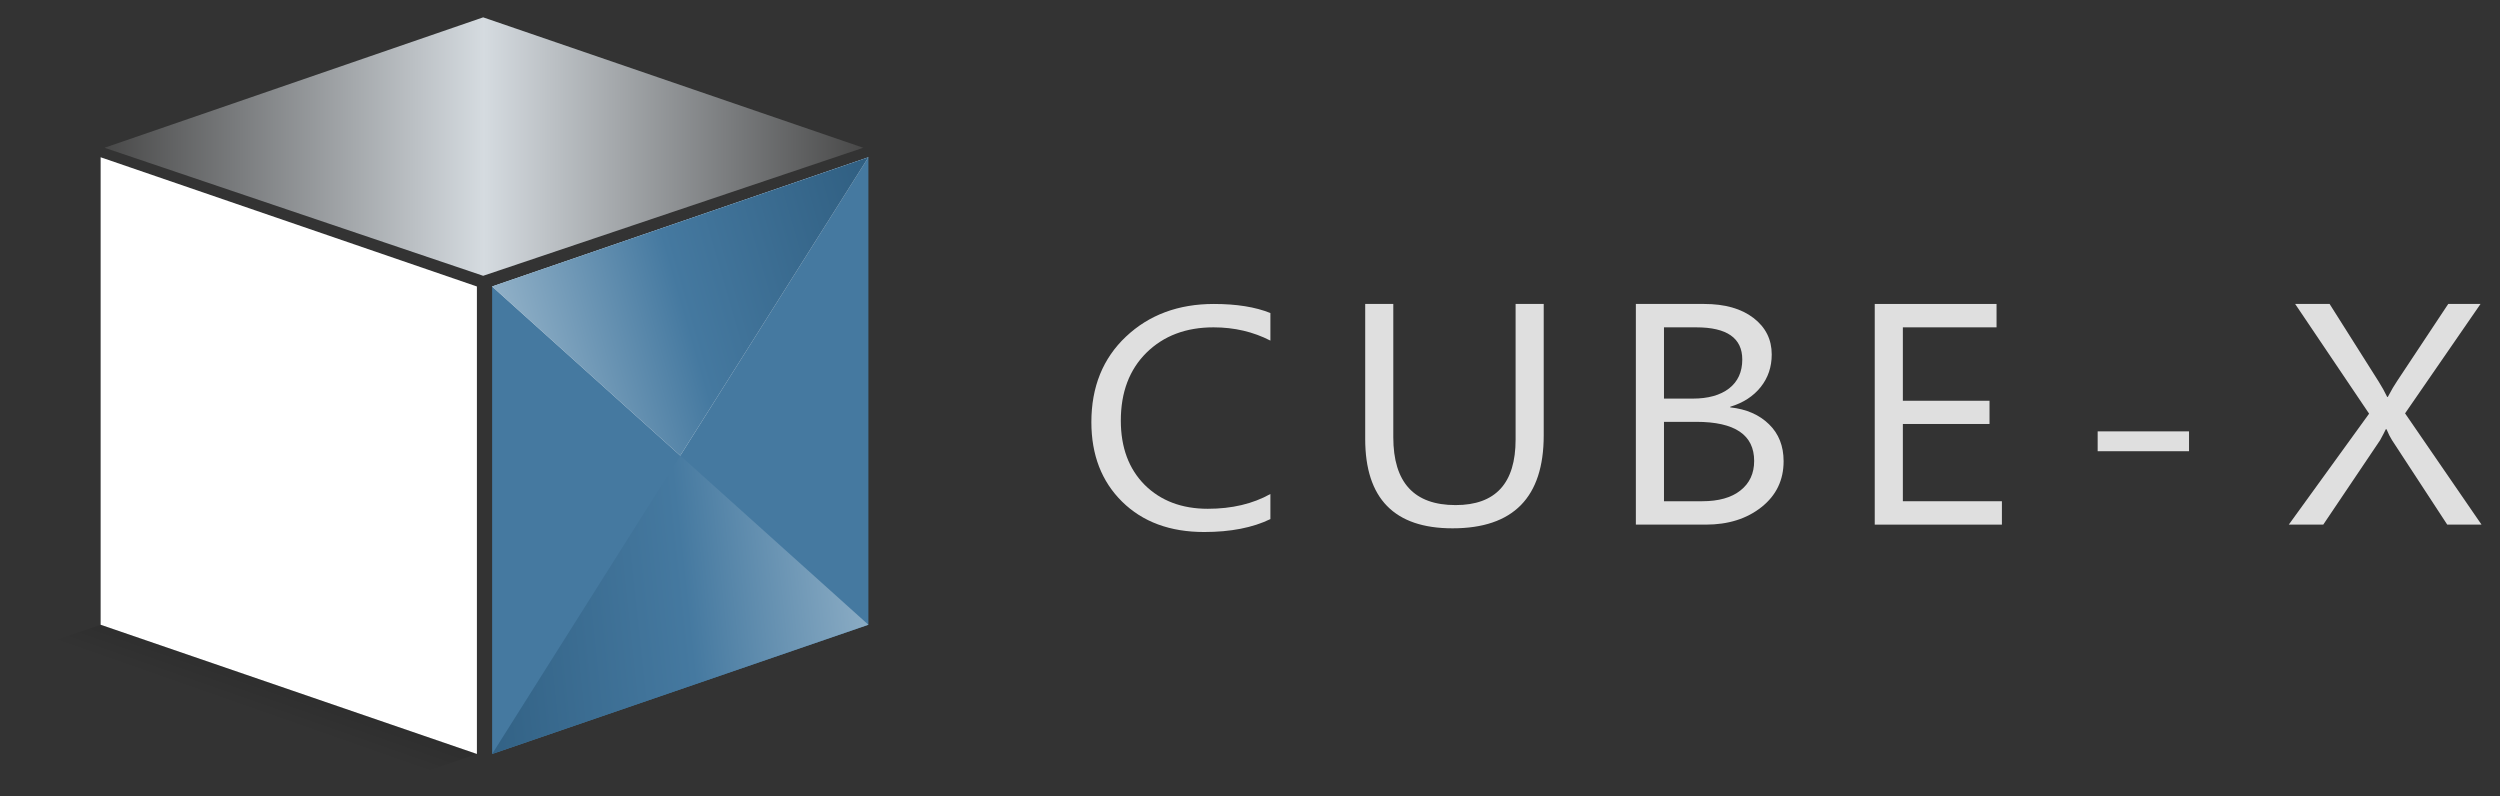 <svg width="113" height="36" viewBox="0 0 113 36" fill="none" xmlns="http://www.w3.org/2000/svg">
<rect x="0" y="0" width="113" height="36" fill="#333333" stroke="none"/>
<path d="M21.839 0.784L39.019 6.679L21.839 12.466L4.723 6.679L21.839 0.784Z" fill="url(#paint0_linear_3702_26719)"/>
<path d="M22.244 12.949L39.252 7.108V28.239L22.244 34.08V12.949Z" fill="#4579A0"/>
<path d="M21.556 12.949L4.549 7.108V28.239L21.556 34.08V12.949Z" fill="white"/>
<path d="M17.008 35.626L0 29.785L4.553 28.239L21.56 34.08L17.008 35.626Z" fill="url(#paint1_linear_3702_26719)"/>
<path d="M39.252 7.108L30.748 20.594L22.244 12.949L39.252 7.108Z" fill="#E2E7EC"/>
<path d="M39.252 7.108L30.748 20.594L22.244 12.949L39.252 7.108Z" fill="url(#paint2_linear_3702_26719)"/>
<path d="M30.748 20.594L22.244 34.08L39.252 28.239L30.748 20.594Z" fill="url(#paint3_linear_3702_26719)"/>
<path d="M57.422 23.463C56.62 23.852 55.622 24.047 54.427 24.047C52.884 24.047 51.649 23.59 50.721 22.677C49.794 21.763 49.33 20.565 49.33 19.081C49.33 17.486 49.852 16.197 50.895 15.214C51.939 14.231 53.263 13.739 54.866 13.739C55.894 13.739 56.746 13.876 57.422 14.149V15.395C56.645 14.996 55.788 14.796 54.851 14.796C53.605 14.796 52.594 15.179 51.818 15.944C51.047 16.709 50.661 17.731 50.661 19.011C50.661 20.226 51.022 21.195 51.742 21.919C52.468 22.637 53.419 22.997 54.593 22.997C55.682 22.997 56.625 22.774 57.422 22.329V23.463Z" fill="#DFDFDF"/>
<path d="M69.776 19.679C69.776 22.48 68.402 23.88 65.654 23.88C63.023 23.88 61.707 22.533 61.707 19.839V13.739H62.977V19.763C62.977 21.807 63.915 22.83 65.791 22.83C67.601 22.83 68.505 21.842 68.505 19.867V13.739H69.776V19.679Z" fill="#DFDFDF"/>
<path d="M73.941 23.713V13.739H77.027C77.965 13.739 78.708 13.95 79.258 14.372C79.807 14.794 80.082 15.344 80.082 16.021C80.082 16.586 79.916 17.078 79.583 17.495C79.25 17.913 78.791 18.209 78.207 18.385V18.413C78.938 18.492 79.522 18.747 79.961 19.178C80.4 19.605 80.619 20.161 80.619 20.848C80.619 21.701 80.286 22.392 79.621 22.92C78.955 23.449 78.116 23.713 77.102 23.713H73.941ZM75.212 14.796V18.017H76.513C77.208 18.017 77.755 17.864 78.154 17.558C78.552 17.247 78.751 16.811 78.751 16.25C78.751 15.281 78.058 14.796 76.671 14.796H75.212ZM75.212 19.067V22.656H76.936C77.682 22.656 78.26 22.494 78.668 22.169C79.081 21.845 79.288 21.399 79.288 20.834C79.288 19.656 78.416 19.067 76.671 19.067H75.212Z" fill="#DFDFDF"/>
<path d="M90.486 23.713H84.738V13.739H90.244V14.796H86.009V18.114H89.926V19.164H86.009V22.656H90.486V23.713Z" fill="#DFDFDF"/>
<path d="M98.944 20.395H94.814V19.498H98.944V20.395Z" fill="#DFDFDF"/>
<path d="M112.165 23.713H110.615L108.119 19.895C108.043 19.779 107.96 19.614 107.87 19.401H107.839C107.789 19.508 107.703 19.672 107.582 19.895L105.011 23.713H103.453L107.083 18.698L103.741 13.739H105.298L107.514 17.245C107.66 17.477 107.789 17.708 107.9 17.94H107.93C108.091 17.634 108.233 17.393 108.354 17.217L110.66 13.739H112.12L108.709 18.684L112.165 23.713Z" fill="#DFDFDF"/>
<defs>
<linearGradient id="paint0_linear_3702_26719" x1="39.082" y1="6.765" x2="4.723" y2="6.765" gradientUnits="userSpaceOnUse">
<stop stop-color="#484848"/>
<stop offset="0.501" stop-color="#D5DBE0"/>
<stop offset="1" stop-color="#484848"/>
</linearGradient>
<linearGradient id="paint1_linear_3702_26719" x1="18.468" y1="17.846" x2="13.228" y2="32.792" gradientUnits="userSpaceOnUse">
<stop/>
<stop offset="1" stop-opacity="0"/>
</linearGradient>
<linearGradient id="paint2_linear_3702_26719" x1="42.001" y1="10.716" x2="16.661" y2="18.017" gradientUnits="userSpaceOnUse">
<stop stop-color="#2C5A7C"/>
<stop offset="0.438" stop-color="#4579A0"/>
<stop offset="1" stop-color="#D2E0E9"/>
</linearGradient>
<linearGradient id="paint3_linear_3702_26719" x1="18.551" y1="29.699" x2="47.326" y2="26.607" gradientUnits="userSpaceOnUse">
<stop stop-color="#2C5A7C"/>
<stop offset="0.438" stop-color="#4579A0"/>
<stop offset="1" stop-color="#D2E0E9"/>
</linearGradient>
</defs>
</svg>
